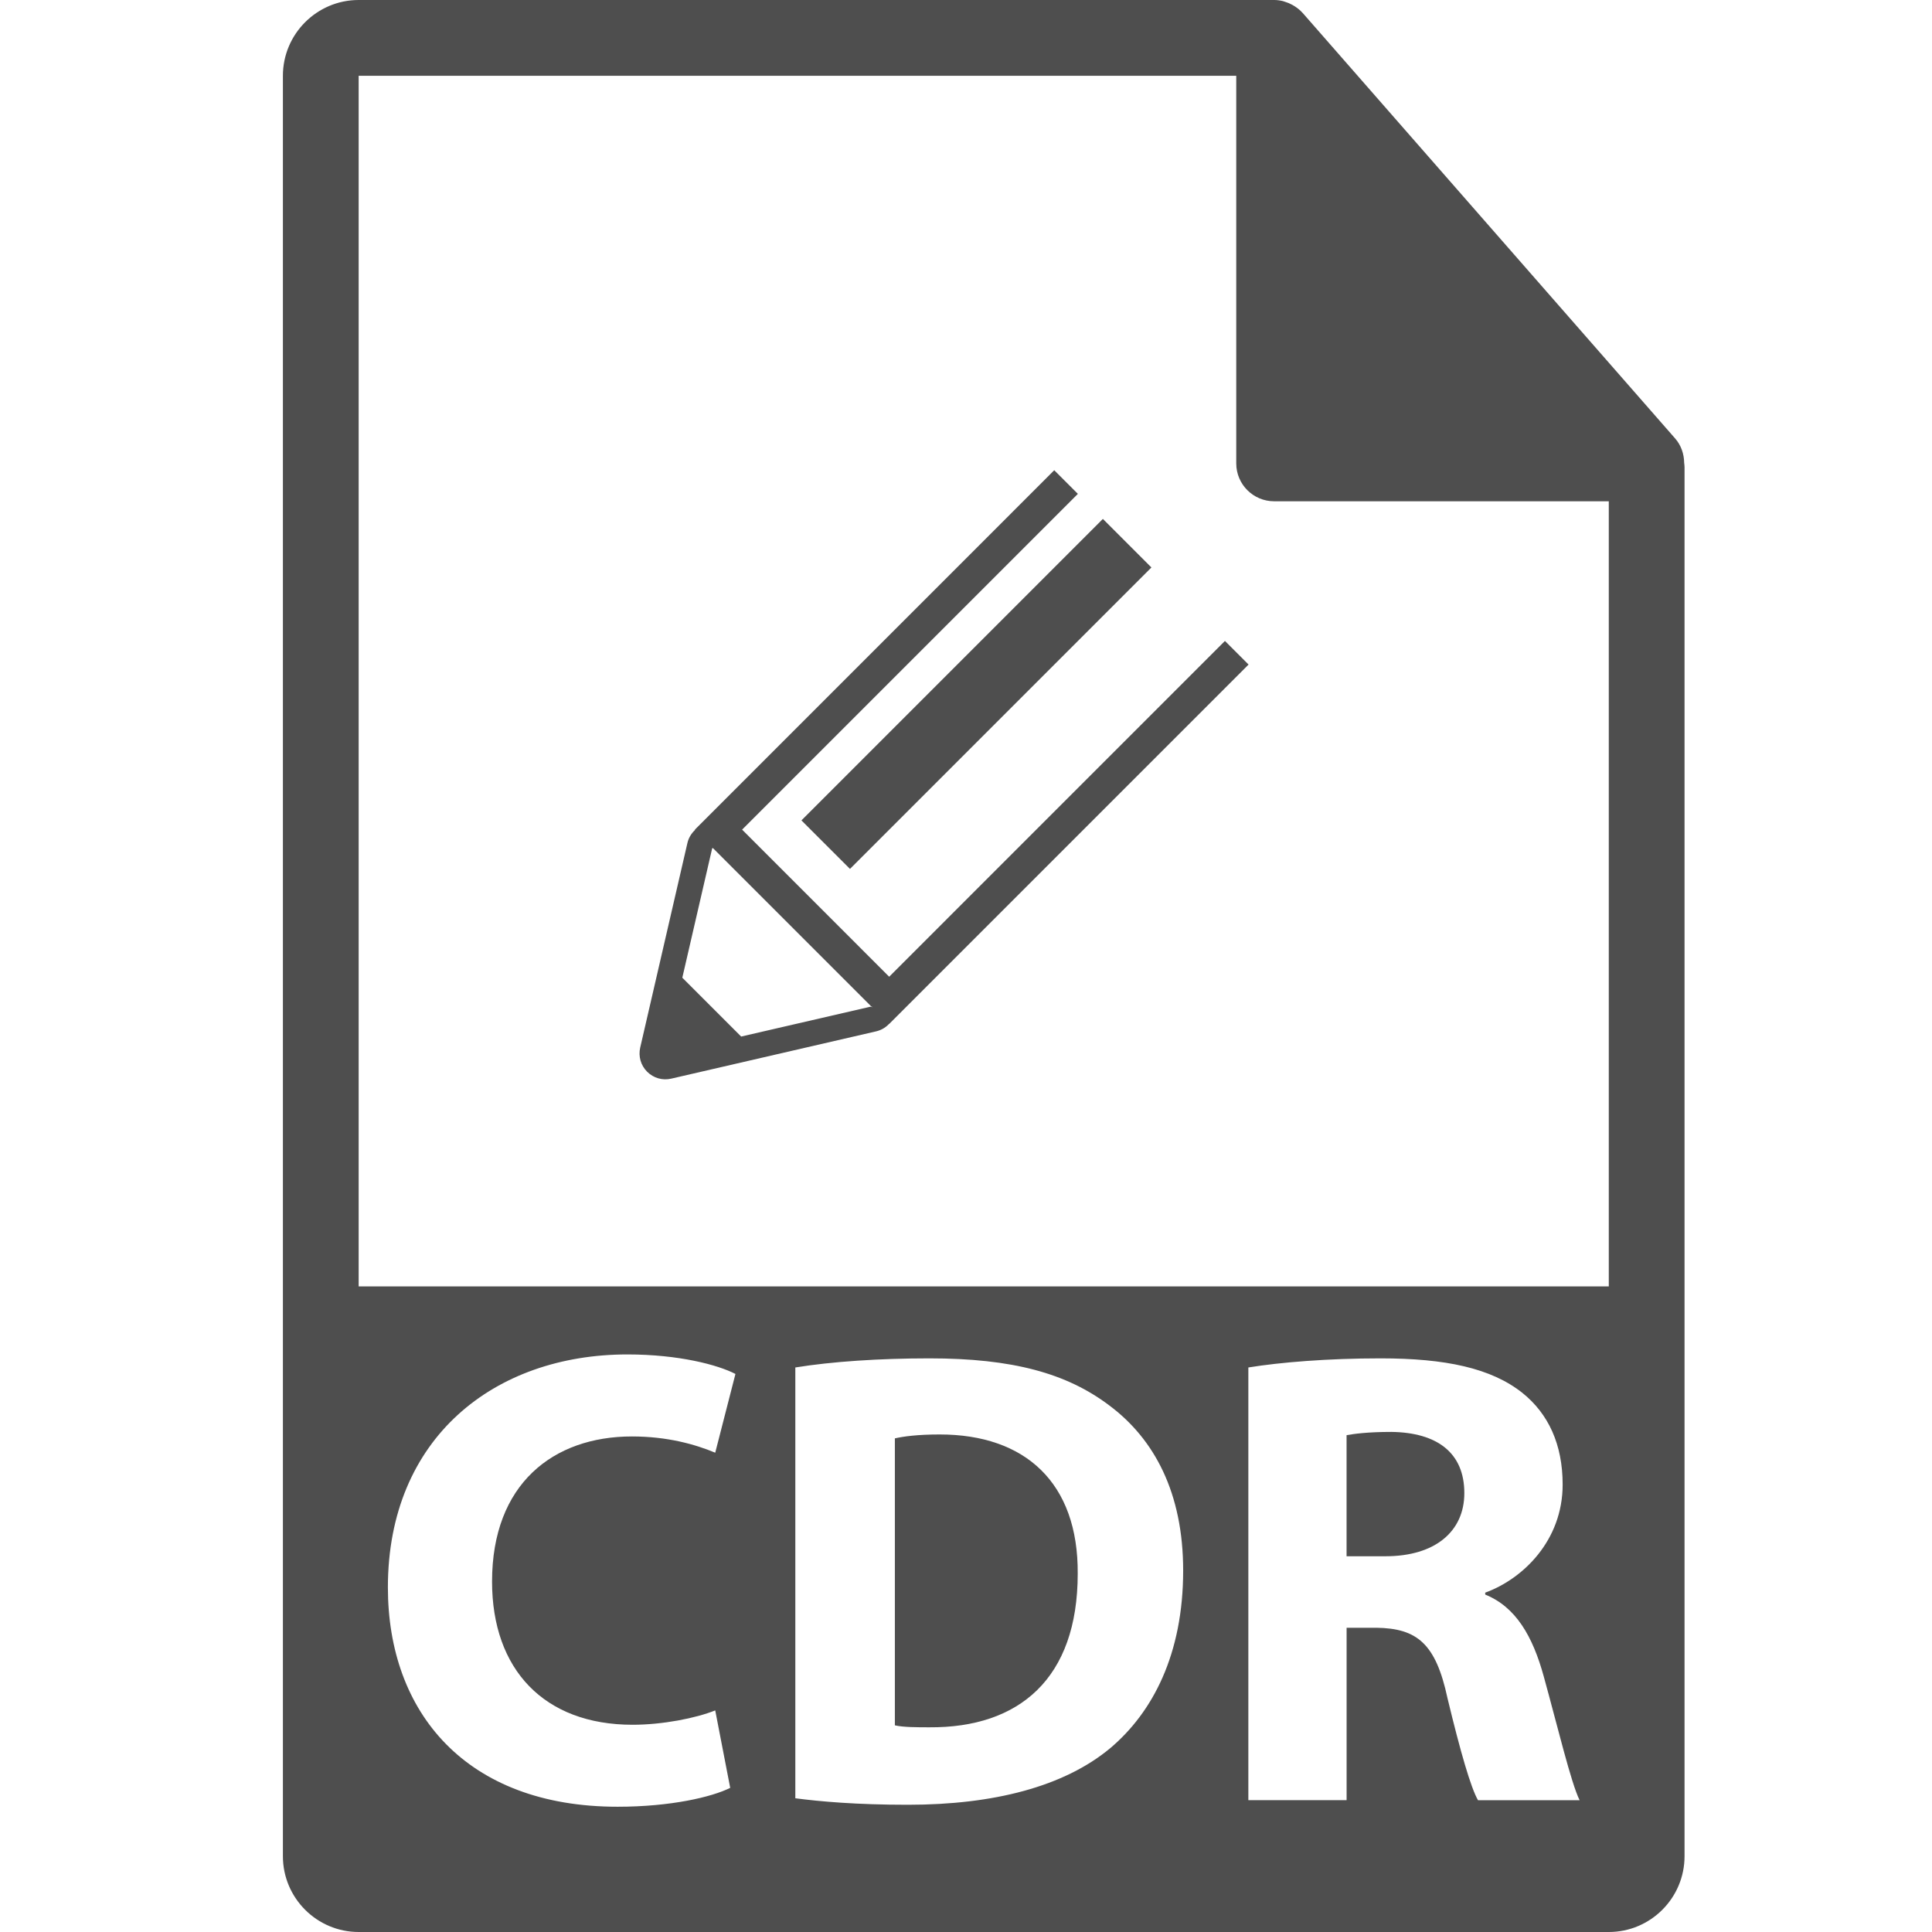 <svg width="109" height="109" viewBox="0 0 109 109" fill="none" xmlns="http://www.w3.org/2000/svg">
<g clip-path="url(#clip0)">
<g clip-path="url(#clip1)">
<path d="M53.021 80.93C51.773 80.93 50.965 81.04 50.487 81.151V97.341C50.965 97.451 51.737 97.451 52.434 97.451C57.499 97.487 60.803 94.698 60.803 88.787C60.841 83.647 57.831 80.93 53.021 80.93Z" fill="#4E4E4E"/>
<path d="M78.504 80.786C77.146 80.786 76.376 80.897 75.971 80.97V87.801H78.174C80.964 87.801 82.615 86.403 82.615 84.238C82.616 81.959 81.074 80.821 78.504 80.786Z" fill="#4E4E4E"/>
<path d="M95.018 26.119C95.012 25.619 94.851 25.127 94.507 24.735L73.493 0.729C73.487 0.723 73.481 0.72 73.477 0.715C73.352 0.574 73.205 0.46 73.051 0.358C73.005 0.329 72.959 0.301 72.911 0.275C72.778 0.201 72.638 0.142 72.49 0.098C72.45 0.087 72.414 0.07 72.375 0.061C72.216 0.023 72.051 0 71.884 0H20.235C17.879 0 15.961 1.917 15.961 4.275V104.725C15.961 107.082 17.879 109 20.235 109H90.765C93.121 109 95.039 107.082 95.039 104.725V26.359C95.039 26.279 95.027 26.2 95.018 26.119ZM35.689 97.308C37.377 97.308 39.251 96.94 40.352 96.498L41.197 100.868C40.167 101.382 37.855 101.933 34.846 101.933C26.29 101.933 21.884 96.609 21.884 89.56C21.884 81.113 27.906 76.415 35.397 76.415C38.296 76.415 40.499 77.002 41.492 77.516L40.352 81.959C39.215 81.483 37.637 81.042 35.655 81.042C31.211 81.042 27.761 83.722 27.761 89.228C27.76 94.185 30.696 97.308 35.689 97.308ZM62.64 98.627C60.035 100.795 56.07 101.822 51.221 101.822C48.322 101.822 46.266 101.638 44.871 101.455V77.15C46.926 76.817 49.606 76.636 52.434 76.636C57.132 76.636 60.179 77.481 62.567 79.279C65.136 81.188 66.752 84.238 66.752 88.606C66.752 93.342 65.026 96.609 62.64 98.627ZM83.386 101.565C82.984 100.868 82.397 98.848 81.663 95.8C81.001 92.714 79.939 91.87 77.659 91.835H75.973V101.563H70.43V77.15C72.229 76.858 74.907 76.636 77.883 76.636C81.555 76.636 84.124 77.185 85.887 78.581C87.354 79.757 88.162 81.483 88.162 83.757C88.162 86.915 85.921 89.082 83.793 89.854V89.963C85.519 90.66 86.474 92.312 87.098 94.59C87.871 97.381 88.64 100.611 89.119 101.565H83.386ZM20.235 72.577V4.275H69.747V26.144C69.747 27.324 70.705 28.281 71.884 28.281H90.765V72.577H20.235V72.577Z" fill="#4E4E4E"/>
<path d="M50.166 55.105L41.869 46.806L60.812 27.863L59.478 26.53L39.204 46.807L39.217 46.82C39.006 47.018 38.849 47.273 38.785 47.552L36.119 59.104C36.007 59.597 36.151 60.107 36.51 60.465C36.869 60.823 37.378 60.97 37.87 60.855L49.423 58.189C49.69 58.127 49.935 57.994 50.128 57.798C50.139 57.787 50.15 57.775 50.159 57.762L50.166 57.77L70.442 37.493L69.109 36.161L50.166 55.105ZM49.102 56.798L41.815 58.48L38.495 55.16L40.177 47.873C40.177 47.868 40.182 47.862 40.186 47.858L40.201 47.849C40.211 47.847 40.223 47.85 40.232 47.858L49.118 56.744C49.127 56.752 49.131 56.765 49.127 56.775L49.192 56.796L49.219 56.823L49.102 56.798ZM64.961 32.015L47.954 49.022L45.216 46.285L62.223 29.276L64.961 32.015Z" fill="#4E4E4E"/>
</g>
</g>
<defs>
<clipPath id="clip0">
<rect width="109" height="109" fill="white"/>
</clipPath>
<clipPath id="clip1">
<rect width="109" height="109" fill="white" transform="translate(1)"/>
</clipPath>
</defs>
</svg>
